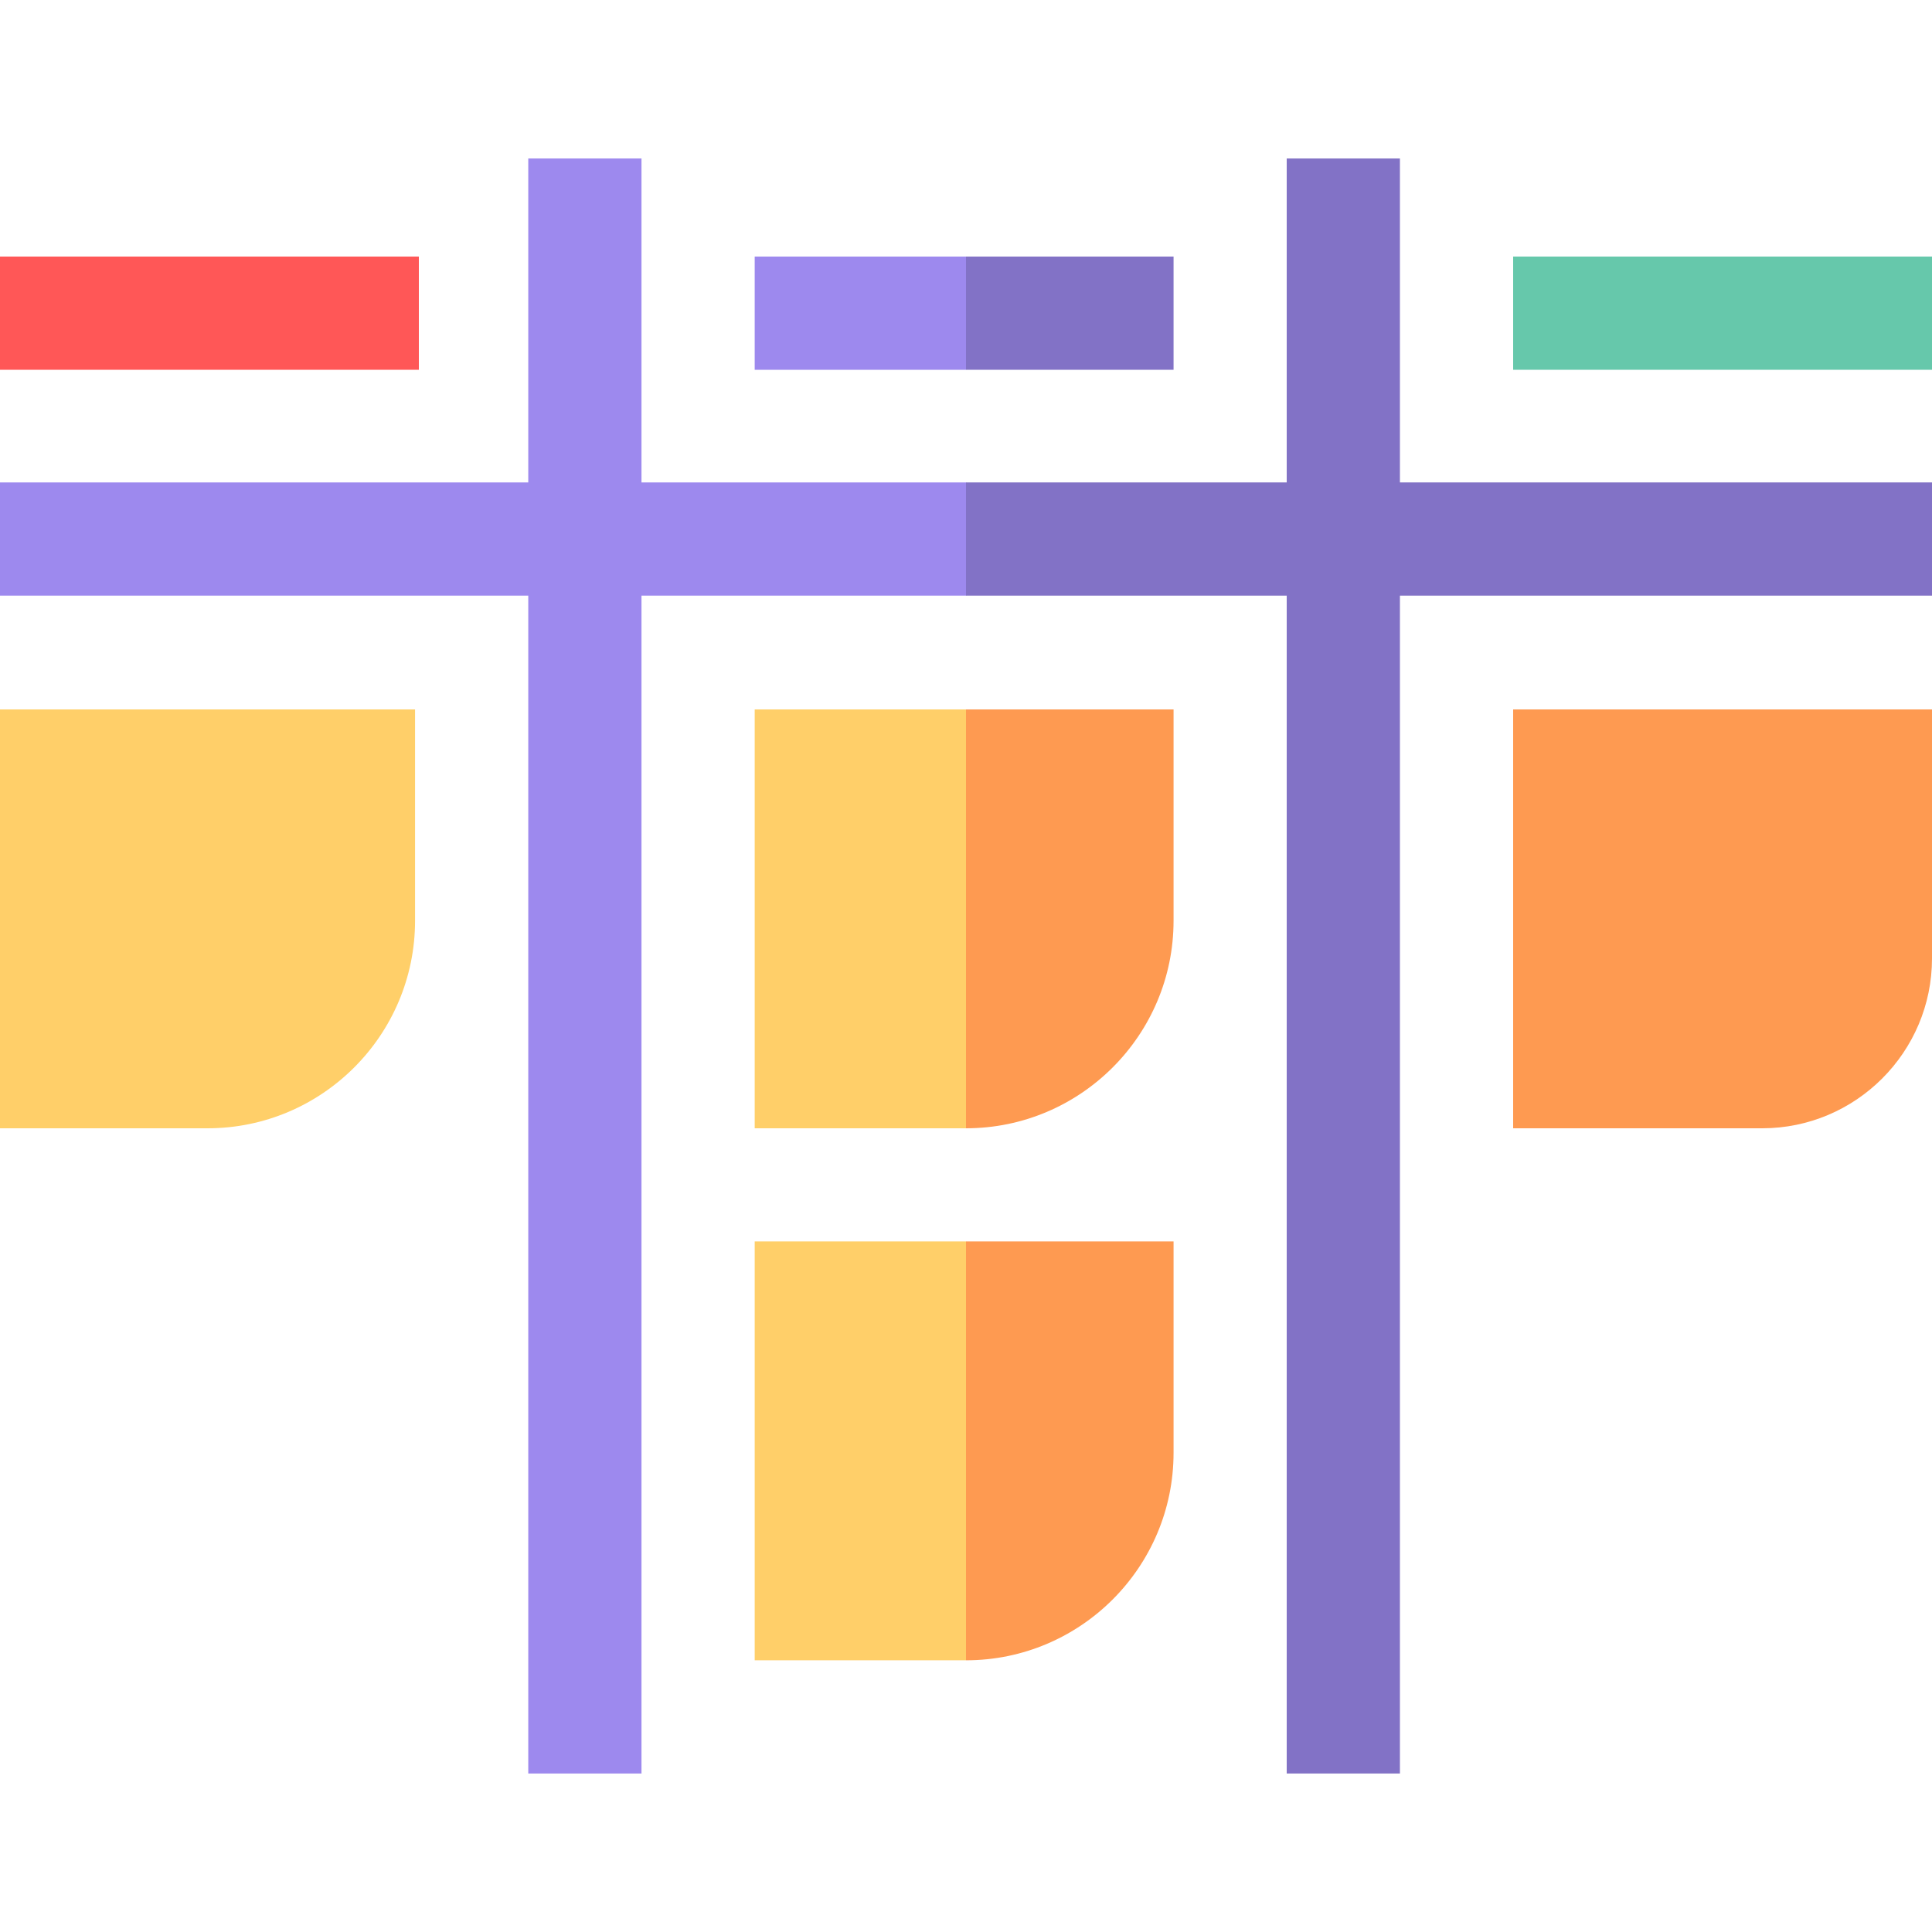 <svg width="30" height="30" viewBox="0 0 30 30" fill="none" xmlns="http://www.w3.org/2000/svg">
<path d="M0 17.52H3.223C5 17.52 6.445 16.074 6.445 14.297V11.016H0V17.52Z" fill="#FFCF69"/>
<path d="M23.496 11.016V17.52H27.363C28.817 17.52 30 16.337 30 14.883V11.016H23.496Z" fill="#FE9A51"/>
<path d="M23.496 3.984H30V5.742H23.496V3.984Z" fill="#66C8AB"/>
<path d="M0 3.984H6.504V5.742H0V3.984Z" fill="#FF5757"/>
<path d="M11.719 17.52H15L16.406 14.004L15 11.016H11.719V17.52Z" fill="#FFCF69"/>
<path d="M18.223 14.297V11.016H15V17.52C16.777 17.52 18.223 16.074 18.223 14.297Z" fill="#FE9A51"/>
<path d="M11.719 25.781H15L15.586 22.5L15 19.277H11.719V25.781Z" fill="#FFCF69"/>
<path d="M18.223 22.559V19.277H15V25.781C16.777 25.781 18.223 24.336 18.223 22.559Z" fill="#FE9A51"/>
<path d="M15 7.491H9.961V2.461H8.203V7.491H0V9.249H8.203V27.539H9.961V9.249H15L15.703 8.379L15 7.491Z" fill="#9D89EE"/>
<path d="M30 7.491H21.738V2.461H19.98V7.491H15V9.249H19.98V27.539H21.738V9.249H30V7.491Z" fill="#8272C6"/>
<path d="M11.719 3.984V5.742H15L15.469 4.805L15 3.984H11.719Z" fill="#9D89EE"/>
<path d="M15 3.984H18.223V5.742H15V3.984Z" fill="#8272C6"/>
</svg>
